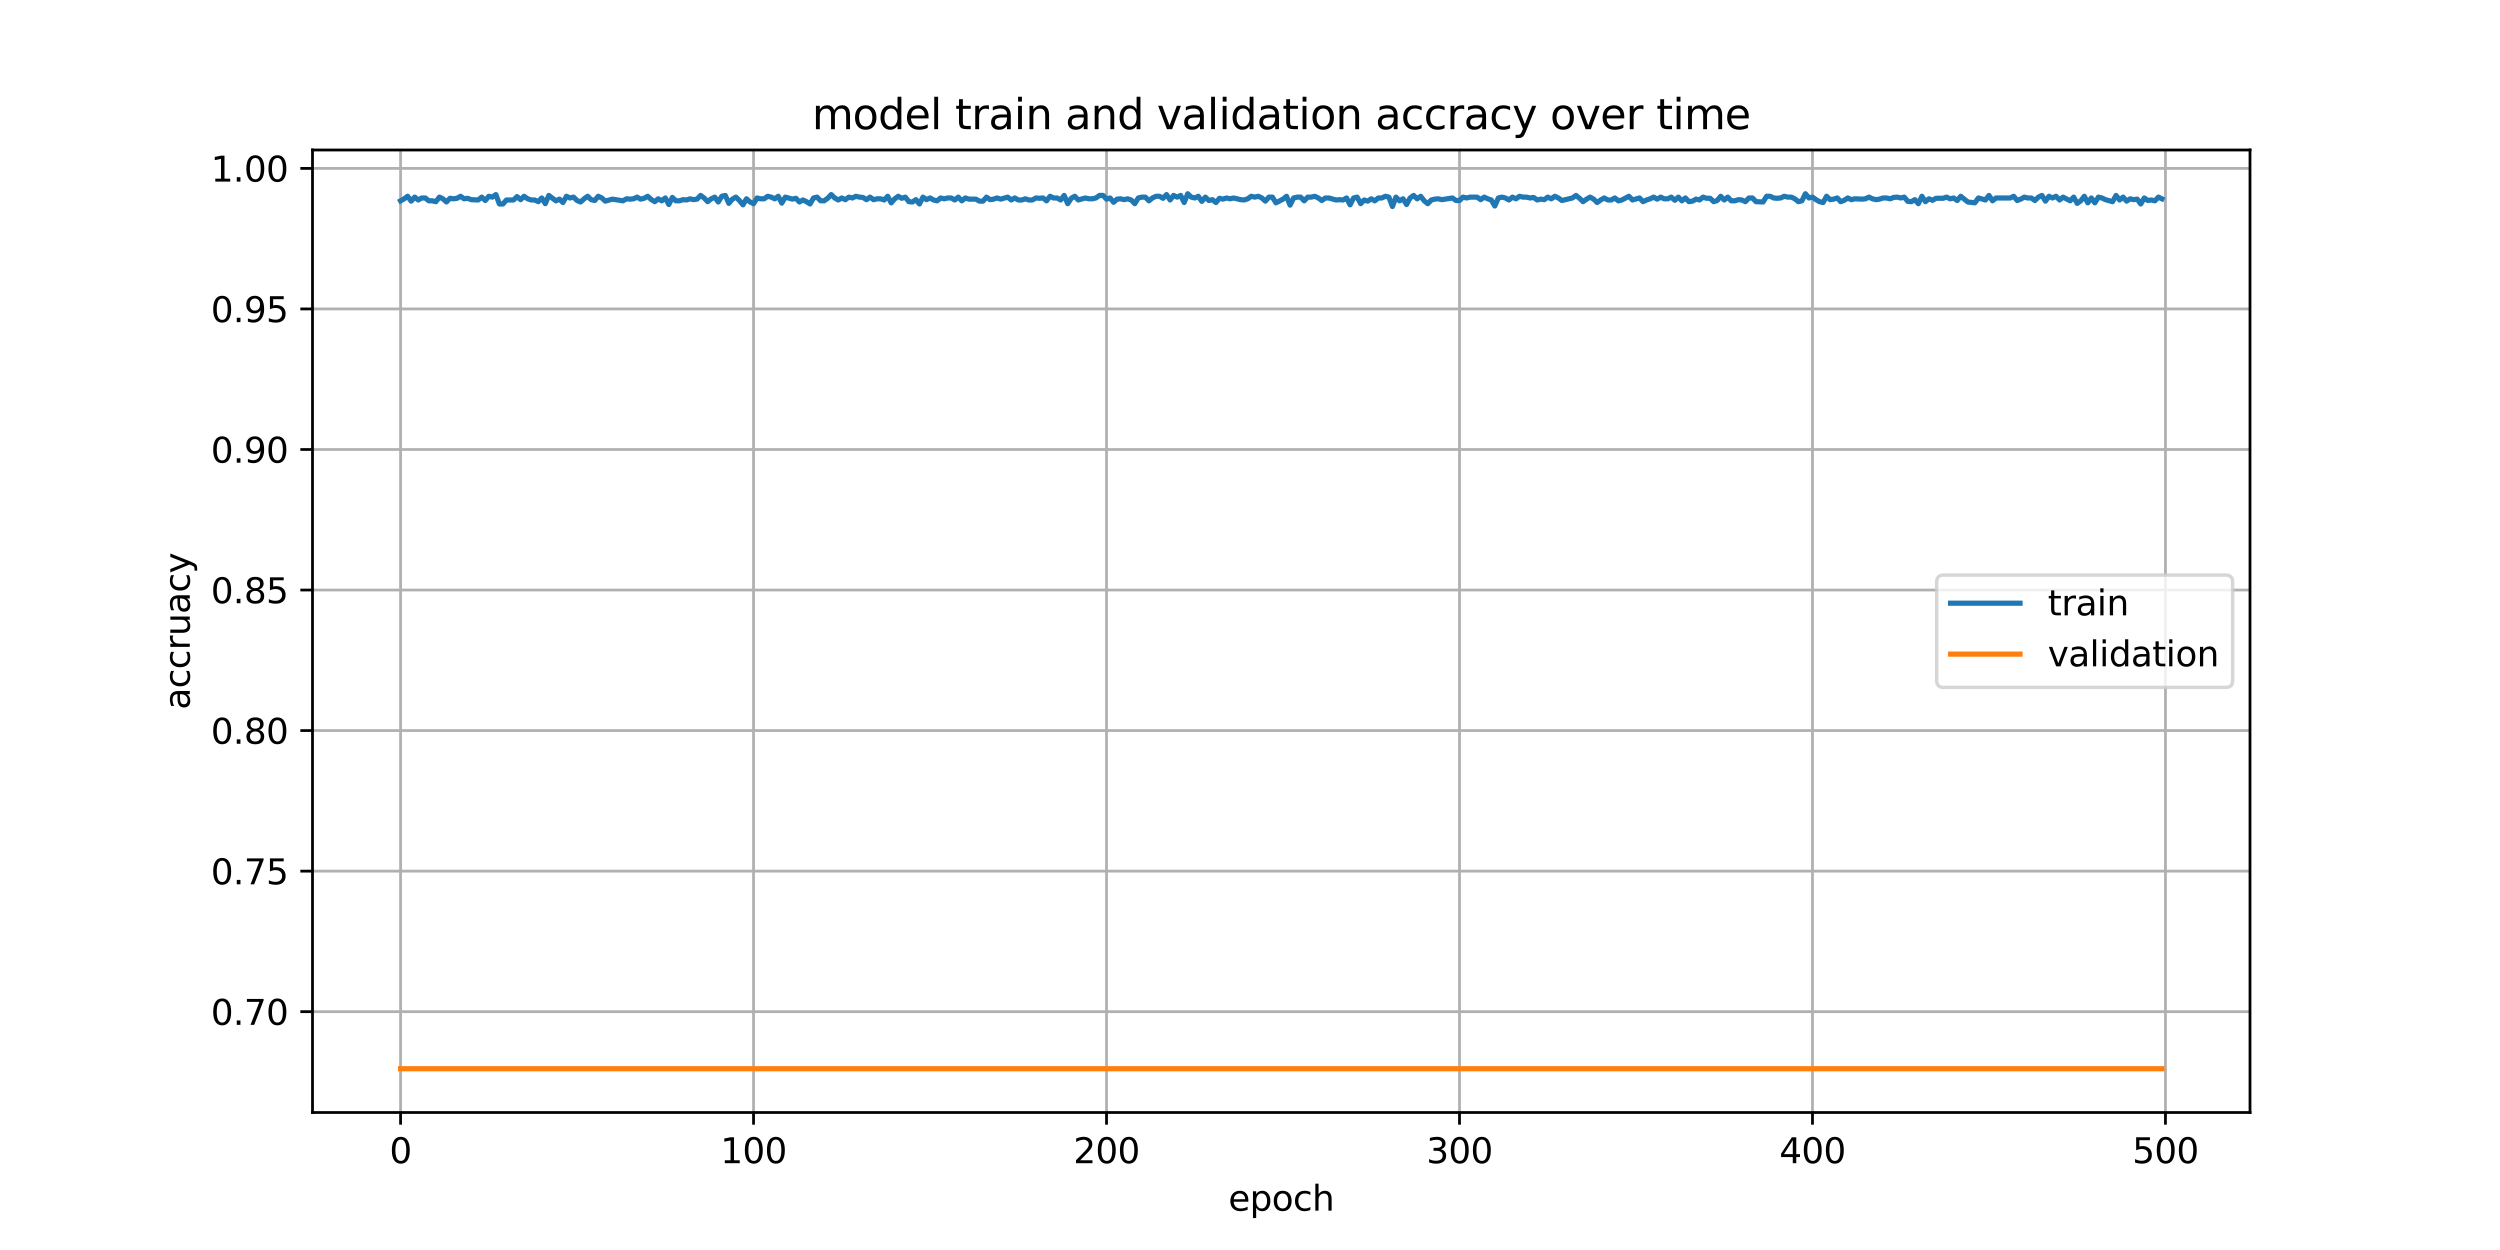 <?xml version="1.0" encoding="utf-8" standalone="no"?>
<!DOCTYPE svg PUBLIC "-//W3C//DTD SVG 1.1//EN"
  "http://www.w3.org/Graphics/SVG/1.1/DTD/svg11.dtd">
<svg xmlns:xlink="http://www.w3.org/1999/xlink" width="720pt" height="360pt" viewBox="0 0 720 360" xmlns="http://www.w3.org/2000/svg" version="1.1">
 <defs>
  <style type="text/css">*{stroke-linejoin: round; stroke-linecap: butt}</style>
 </defs>
 <g id="figure_1">
  <g id="patch_1">
   <path d="M 0 360 
L 720 360 
L 720 0 
L 0 0 
z
" style="fill: #ffffff"/>
  </g>
  <g id="axes_1">
   <g id="patch_2">
    <path d="M 90 320.4 
L 648 320.4 
L 648 43.2 
L 90 43.2 
z
" style="fill: #ffffff"/>
   </g>
   <g id="matplotlib.axis_1">
    <g id="xtick_1">
     <g id="line2d_1">
      <path d="M 115.364 320.4 
L 115.364 43.2 
" clip-path="url(#p2b131c7334)" style="fill: none; stroke: #b0b0b0; stroke-width: 0.8; stroke-linecap: square"/>
     </g>
     <g id="line2d_2">
      <defs>
       <path id="mc641f38138" d="M 0 0 
L 0 3.5 
" style="stroke: #000000; stroke-width: 0.8"/>
      </defs>
      <g>
       <use xlink:href="#mc641f38138" x="115.364" y="320.4" style="stroke: #000000; stroke-width: 0.8"/>
      </g>
     </g>
     <g id="text_1">
      <!-- 0 -->
      <g transform="translate(112.182 334.998) scale(0.1 -0.1)">
       <defs>
        <path id="DejaVuSans-30" d="M 2034 4250 
Q 1547 4250 1301 3770 
Q 1056 3291 1056 2328 
Q 1056 1369 1301 889 
Q 1547 409 2034 409 
Q 2525 409 2770 889 
Q 3016 1369 3016 2328 
Q 3016 3291 2770 3770 
Q 2525 4250 2034 4250 
z
M 2034 4750 
Q 2819 4750 3233 4129 
Q 3647 3509 3647 2328 
Q 3647 1150 3233 529 
Q 2819 -91 2034 -91 
Q 1250 -91 836 529 
Q 422 1150 422 2328 
Q 422 3509 836 4129 
Q 1250 4750 2034 4750 
z
" transform="scale(0.016)"/>
       </defs>
       <use xlink:href="#DejaVuSans-30"/>
      </g>
     </g>
    </g>
    <g id="xtick_2">
     <g id="line2d_3">
      <path d="M 217.021 320.4 
L 217.021 43.2 
" clip-path="url(#p2b131c7334)" style="fill: none; stroke: #b0b0b0; stroke-width: 0.8; stroke-linecap: square"/>
     </g>
     <g id="line2d_4">
      <g>
       <use xlink:href="#mc641f38138" x="217.021" y="320.4" style="stroke: #000000; stroke-width: 0.8"/>
      </g>
     </g>
     <g id="text_2">
      <!-- 100 -->
      <g transform="translate(207.478 334.998) scale(0.1 -0.1)">
       <defs>
        <path id="DejaVuSans-31" d="M 794 531 
L 1825 531 
L 1825 4091 
L 703 3866 
L 703 4441 
L 1819 4666 
L 2450 4666 
L 2450 531 
L 3481 531 
L 3481 0 
L 794 0 
L 794 531 
z
" transform="scale(0.016)"/>
       </defs>
       <use xlink:href="#DejaVuSans-31"/>
       <use xlink:href="#DejaVuSans-30" x="63.623"/>
       <use xlink:href="#DejaVuSans-30" x="127.246"/>
      </g>
     </g>
    </g>
    <g id="xtick_3">
     <g id="line2d_5">
      <path d="M 318.679 320.4 
L 318.679 43.2 
" clip-path="url(#p2b131c7334)" style="fill: none; stroke: #b0b0b0; stroke-width: 0.8; stroke-linecap: square"/>
     </g>
     <g id="line2d_6">
      <g>
       <use xlink:href="#mc641f38138" x="318.679" y="320.4" style="stroke: #000000; stroke-width: 0.8"/>
      </g>
     </g>
     <g id="text_3">
      <!-- 200 -->
      <g transform="translate(309.136 334.998) scale(0.1 -0.1)">
       <defs>
        <path id="DejaVuSans-32" d="M 1228 531 
L 3431 531 
L 3431 0 
L 469 0 
L 469 531 
Q 828 903 1448 1529 
Q 2069 2156 2228 2338 
Q 2531 2678 2651 2914 
Q 2772 3150 2772 3378 
Q 2772 3750 2511 3984 
Q 2250 4219 1831 4219 
Q 1534 4219 1204 4116 
Q 875 4013 500 3803 
L 500 4441 
Q 881 4594 1212 4672 
Q 1544 4750 1819 4750 
Q 2544 4750 2975 4387 
Q 3406 4025 3406 3419 
Q 3406 3131 3298 2873 
Q 3191 2616 2906 2266 
Q 2828 2175 2409 1742 
Q 1991 1309 1228 531 
z
" transform="scale(0.016)"/>
       </defs>
       <use xlink:href="#DejaVuSans-32"/>
       <use xlink:href="#DejaVuSans-30" x="63.623"/>
       <use xlink:href="#DejaVuSans-30" x="127.246"/>
      </g>
     </g>
    </g>
    <g id="xtick_4">
     <g id="line2d_7">
      <path d="M 420.337 320.4 
L 420.337 43.2 
" clip-path="url(#p2b131c7334)" style="fill: none; stroke: #b0b0b0; stroke-width: 0.8; stroke-linecap: square"/>
     </g>
     <g id="line2d_8">
      <g>
       <use xlink:href="#mc641f38138" x="420.337" y="320.4" style="stroke: #000000; stroke-width: 0.8"/>
      </g>
     </g>
     <g id="text_4">
      <!-- 300 -->
      <g transform="translate(410.793 334.998) scale(0.1 -0.1)">
       <defs>
        <path id="DejaVuSans-33" d="M 2597 2516 
Q 3050 2419 3304 2112 
Q 3559 1806 3559 1356 
Q 3559 666 3084 287 
Q 2609 -91 1734 -91 
Q 1441 -91 1130 -33 
Q 819 25 488 141 
L 488 750 
Q 750 597 1062 519 
Q 1375 441 1716 441 
Q 2309 441 2620 675 
Q 2931 909 2931 1356 
Q 2931 1769 2642 2001 
Q 2353 2234 1838 2234 
L 1294 2234 
L 1294 2753 
L 1863 2753 
Q 2328 2753 2575 2939 
Q 2822 3125 2822 3475 
Q 2822 3834 2567 4026 
Q 2313 4219 1838 4219 
Q 1578 4219 1281 4162 
Q 984 4106 628 3988 
L 628 4550 
Q 988 4650 1302 4700 
Q 1616 4750 1894 4750 
Q 2613 4750 3031 4423 
Q 3450 4097 3450 3541 
Q 3450 3153 3228 2886 
Q 3006 2619 2597 2516 
z
" transform="scale(0.016)"/>
       </defs>
       <use xlink:href="#DejaVuSans-33"/>
       <use xlink:href="#DejaVuSans-30" x="63.623"/>
       <use xlink:href="#DejaVuSans-30" x="127.246"/>
      </g>
     </g>
    </g>
    <g id="xtick_5">
     <g id="line2d_9">
      <path d="M 521.995 320.4 
L 521.995 43.2 
" clip-path="url(#p2b131c7334)" style="fill: none; stroke: #b0b0b0; stroke-width: 0.8; stroke-linecap: square"/>
     </g>
     <g id="line2d_10">
      <g>
       <use xlink:href="#mc641f38138" x="521.995" y="320.4" style="stroke: #000000; stroke-width: 0.8"/>
      </g>
     </g>
     <g id="text_5">
      <!-- 400 -->
      <g transform="translate(512.451 334.998) scale(0.1 -0.1)">
       <defs>
        <path id="DejaVuSans-34" d="M 2419 4116 
L 825 1625 
L 2419 1625 
L 2419 4116 
z
M 2253 4666 
L 3047 4666 
L 3047 1625 
L 3713 1625 
L 3713 1100 
L 3047 1100 
L 3047 0 
L 2419 0 
L 2419 1100 
L 313 1100 
L 313 1709 
L 2253 4666 
z
" transform="scale(0.016)"/>
       </defs>
       <use xlink:href="#DejaVuSans-34"/>
       <use xlink:href="#DejaVuSans-30" x="63.623"/>
       <use xlink:href="#DejaVuSans-30" x="127.246"/>
      </g>
     </g>
    </g>
    <g id="xtick_6">
     <g id="line2d_11">
      <path d="M 623.653 320.4 
L 623.653 43.2 
" clip-path="url(#p2b131c7334)" style="fill: none; stroke: #b0b0b0; stroke-width: 0.8; stroke-linecap: square"/>
     </g>
     <g id="line2d_12">
      <g>
       <use xlink:href="#mc641f38138" x="623.653" y="320.4" style="stroke: #000000; stroke-width: 0.8"/>
      </g>
     </g>
     <g id="text_6">
      <!-- 500 -->
      <g transform="translate(614.109 334.998) scale(0.1 -0.1)">
       <defs>
        <path id="DejaVuSans-35" d="M 691 4666 
L 3169 4666 
L 3169 4134 
L 1269 4134 
L 1269 2991 
Q 1406 3038 1543 3061 
Q 1681 3084 1819 3084 
Q 2600 3084 3056 2656 
Q 3513 2228 3513 1497 
Q 3513 744 3044 326 
Q 2575 -91 1722 -91 
Q 1428 -91 1123 -41 
Q 819 9 494 109 
L 494 744 
Q 775 591 1075 516 
Q 1375 441 1709 441 
Q 2250 441 2565 725 
Q 2881 1009 2881 1497 
Q 2881 1984 2565 2268 
Q 2250 2553 1709 2553 
Q 1456 2553 1204 2497 
Q 953 2441 691 2322 
L 691 4666 
z
" transform="scale(0.016)"/>
       </defs>
       <use xlink:href="#DejaVuSans-35"/>
       <use xlink:href="#DejaVuSans-30" x="63.623"/>
       <use xlink:href="#DejaVuSans-30" x="127.246"/>
      </g>
     </g>
    </g>
    <g id="text_7">
     <!-- epoch -->
     <g transform="translate(353.772 348.677) scale(0.1 -0.1)">
      <defs>
       <path id="DejaVuSans-65" d="M 3597 1894 
L 3597 1613 
L 953 1613 
Q 991 1019 1311 708 
Q 1631 397 2203 397 
Q 2534 397 2845 478 
Q 3156 559 3463 722 
L 3463 178 
Q 3153 47 2828 -22 
Q 2503 -91 2169 -91 
Q 1331 -91 842 396 
Q 353 884 353 1716 
Q 353 2575 817 3079 
Q 1281 3584 2069 3584 
Q 2775 3584 3186 3129 
Q 3597 2675 3597 1894 
z
M 3022 2063 
Q 3016 2534 2758 2815 
Q 2500 3097 2075 3097 
Q 1594 3097 1305 2825 
Q 1016 2553 972 2059 
L 3022 2063 
z
" transform="scale(0.016)"/>
       <path id="DejaVuSans-70" d="M 1159 525 
L 1159 -1331 
L 581 -1331 
L 581 3500 
L 1159 3500 
L 1159 2969 
Q 1341 3281 1617 3432 
Q 1894 3584 2278 3584 
Q 2916 3584 3314 3078 
Q 3713 2572 3713 1747 
Q 3713 922 3314 415 
Q 2916 -91 2278 -91 
Q 1894 -91 1617 61 
Q 1341 213 1159 525 
z
M 3116 1747 
Q 3116 2381 2855 2742 
Q 2594 3103 2138 3103 
Q 1681 3103 1420 2742 
Q 1159 2381 1159 1747 
Q 1159 1113 1420 752 
Q 1681 391 2138 391 
Q 2594 391 2855 752 
Q 3116 1113 3116 1747 
z
" transform="scale(0.016)"/>
       <path id="DejaVuSans-6f" d="M 1959 3097 
Q 1497 3097 1228 2736 
Q 959 2375 959 1747 
Q 959 1119 1226 758 
Q 1494 397 1959 397 
Q 2419 397 2687 759 
Q 2956 1122 2956 1747 
Q 2956 2369 2687 2733 
Q 2419 3097 1959 3097 
z
M 1959 3584 
Q 2709 3584 3137 3096 
Q 3566 2609 3566 1747 
Q 3566 888 3137 398 
Q 2709 -91 1959 -91 
Q 1206 -91 779 398 
Q 353 888 353 1747 
Q 353 2609 779 3096 
Q 1206 3584 1959 3584 
z
" transform="scale(0.016)"/>
       <path id="DejaVuSans-63" d="M 3122 3366 
L 3122 2828 
Q 2878 2963 2633 3030 
Q 2388 3097 2138 3097 
Q 1578 3097 1268 2742 
Q 959 2388 959 1747 
Q 959 1106 1268 751 
Q 1578 397 2138 397 
Q 2388 397 2633 464 
Q 2878 531 3122 666 
L 3122 134 
Q 2881 22 2623 -34 
Q 2366 -91 2075 -91 
Q 1284 -91 818 406 
Q 353 903 353 1747 
Q 353 2603 823 3093 
Q 1294 3584 2113 3584 
Q 2378 3584 2631 3529 
Q 2884 3475 3122 3366 
z
" transform="scale(0.016)"/>
       <path id="DejaVuSans-68" d="M 3513 2113 
L 3513 0 
L 2938 0 
L 2938 2094 
Q 2938 2591 2744 2837 
Q 2550 3084 2163 3084 
Q 1697 3084 1428 2787 
Q 1159 2491 1159 1978 
L 1159 0 
L 581 0 
L 581 4863 
L 1159 4863 
L 1159 2956 
Q 1366 3272 1645 3428 
Q 1925 3584 2291 3584 
Q 2894 3584 3203 3211 
Q 3513 2838 3513 2113 
z
" transform="scale(0.016)"/>
      </defs>
      <use xlink:href="#DejaVuSans-65"/>
      <use xlink:href="#DejaVuSans-70" x="61.523"/>
      <use xlink:href="#DejaVuSans-6f" x="125"/>
      <use xlink:href="#DejaVuSans-63" x="186.182"/>
      <use xlink:href="#DejaVuSans-68" x="241.162"/>
     </g>
    </g>
   </g>
   <g id="matplotlib.axis_2">
    <g id="ytick_1">
     <g id="line2d_13">
      <path d="M 90 291.357 
L 648 291.357 
" clip-path="url(#p2b131c7334)" style="fill: none; stroke: #b0b0b0; stroke-width: 0.8; stroke-linecap: square"/>
     </g>
     <g id="line2d_14">
      <defs>
       <path id="me0e585e253" d="M 0 0 
L -3.5 0 
" style="stroke: #000000; stroke-width: 0.8"/>
      </defs>
      <g>
       <use xlink:href="#me0e585e253" x="90" y="291.357" style="stroke: #000000; stroke-width: 0.8"/>
      </g>
     </g>
     <g id="text_8">
      <!-- 0.70 -->
      <g transform="translate(60.734 295.156) scale(0.1 -0.1)">
       <defs>
        <path id="DejaVuSans-2e" d="M 684 794 
L 1344 794 
L 1344 0 
L 684 0 
L 684 794 
z
" transform="scale(0.016)"/>
        <path id="DejaVuSans-37" d="M 525 4666 
L 3525 4666 
L 3525 4397 
L 1831 0 
L 1172 0 
L 2766 4134 
L 525 4134 
L 525 4666 
z
" transform="scale(0.016)"/>
       </defs>
       <use xlink:href="#DejaVuSans-30"/>
       <use xlink:href="#DejaVuSans-2e" x="63.623"/>
       <use xlink:href="#DejaVuSans-37" x="95.41"/>
       <use xlink:href="#DejaVuSans-30" x="159.033"/>
      </g>
     </g>
    </g>
    <g id="ytick_2">
     <g id="line2d_15">
      <path d="M 90 250.881 
L 648 250.881 
" clip-path="url(#p2b131c7334)" style="fill: none; stroke: #b0b0b0; stroke-width: 0.8; stroke-linecap: square"/>
     </g>
     <g id="line2d_16">
      <g>
       <use xlink:href="#me0e585e253" x="90" y="250.881" style="stroke: #000000; stroke-width: 0.8"/>
      </g>
     </g>
     <g id="text_9">
      <!-- 0.75 -->
      <g transform="translate(60.734 254.68) scale(0.1 -0.1)">
       <use xlink:href="#DejaVuSans-30"/>
       <use xlink:href="#DejaVuSans-2e" x="63.623"/>
       <use xlink:href="#DejaVuSans-37" x="95.41"/>
       <use xlink:href="#DejaVuSans-35" x="159.033"/>
      </g>
     </g>
    </g>
    <g id="ytick_3">
     <g id="line2d_17">
      <path d="M 90 210.405 
L 648 210.405 
" clip-path="url(#p2b131c7334)" style="fill: none; stroke: #b0b0b0; stroke-width: 0.8; stroke-linecap: square"/>
     </g>
     <g id="line2d_18">
      <g>
       <use xlink:href="#me0e585e253" x="90" y="210.405" style="stroke: #000000; stroke-width: 0.8"/>
      </g>
     </g>
     <g id="text_10">
      <!-- 0.80 -->
      <g transform="translate(60.734 214.205) scale(0.1 -0.1)">
       <defs>
        <path id="DejaVuSans-38" d="M 2034 2216 
Q 1584 2216 1326 1975 
Q 1069 1734 1069 1313 
Q 1069 891 1326 650 
Q 1584 409 2034 409 
Q 2484 409 2743 651 
Q 3003 894 3003 1313 
Q 3003 1734 2745 1975 
Q 2488 2216 2034 2216 
z
M 1403 2484 
Q 997 2584 770 2862 
Q 544 3141 544 3541 
Q 544 4100 942 4425 
Q 1341 4750 2034 4750 
Q 2731 4750 3128 4425 
Q 3525 4100 3525 3541 
Q 3525 3141 3298 2862 
Q 3072 2584 2669 2484 
Q 3125 2378 3379 2068 
Q 3634 1759 3634 1313 
Q 3634 634 3220 271 
Q 2806 -91 2034 -91 
Q 1263 -91 848 271 
Q 434 634 434 1313 
Q 434 1759 690 2068 
Q 947 2378 1403 2484 
z
M 1172 3481 
Q 1172 3119 1398 2916 
Q 1625 2713 2034 2713 
Q 2441 2713 2670 2916 
Q 2900 3119 2900 3481 
Q 2900 3844 2670 4047 
Q 2441 4250 2034 4250 
Q 1625 4250 1398 4047 
Q 1172 3844 1172 3481 
z
" transform="scale(0.016)"/>
       </defs>
       <use xlink:href="#DejaVuSans-30"/>
       <use xlink:href="#DejaVuSans-2e" x="63.623"/>
       <use xlink:href="#DejaVuSans-38" x="95.41"/>
       <use xlink:href="#DejaVuSans-30" x="159.033"/>
      </g>
     </g>
    </g>
    <g id="ytick_4">
     <g id="line2d_19">
      <path d="M 90 169.93 
L 648 169.93 
" clip-path="url(#p2b131c7334)" style="fill: none; stroke: #b0b0b0; stroke-width: 0.8; stroke-linecap: square"/>
     </g>
     <g id="line2d_20">
      <g>
       <use xlink:href="#me0e585e253" x="90" y="169.93" style="stroke: #000000; stroke-width: 0.8"/>
      </g>
     </g>
     <g id="text_11">
      <!-- 0.85 -->
      <g transform="translate(60.734 173.729) scale(0.1 -0.1)">
       <use xlink:href="#DejaVuSans-30"/>
       <use xlink:href="#DejaVuSans-2e" x="63.623"/>
       <use xlink:href="#DejaVuSans-38" x="95.41"/>
       <use xlink:href="#DejaVuSans-35" x="159.033"/>
      </g>
     </g>
    </g>
    <g id="ytick_5">
     <g id="line2d_21">
      <path d="M 90 129.454 
L 648 129.454 
" clip-path="url(#p2b131c7334)" style="fill: none; stroke: #b0b0b0; stroke-width: 0.8; stroke-linecap: square"/>
     </g>
     <g id="line2d_22">
      <g>
       <use xlink:href="#me0e585e253" x="90" y="129.454" style="stroke: #000000; stroke-width: 0.8"/>
      </g>
     </g>
     <g id="text_12">
      <!-- 0.90 -->
      <g transform="translate(60.734 133.253) scale(0.1 -0.1)">
       <defs>
        <path id="DejaVuSans-39" d="M 703 97 
L 703 672 
Q 941 559 1184 500 
Q 1428 441 1663 441 
Q 2288 441 2617 861 
Q 2947 1281 2994 2138 
Q 2813 1869 2534 1725 
Q 2256 1581 1919 1581 
Q 1219 1581 811 2004 
Q 403 2428 403 3163 
Q 403 3881 828 4315 
Q 1253 4750 1959 4750 
Q 2769 4750 3195 4129 
Q 3622 3509 3622 2328 
Q 3622 1225 3098 567 
Q 2575 -91 1691 -91 
Q 1453 -91 1209 -44 
Q 966 3 703 97 
z
M 1959 2075 
Q 2384 2075 2632 2365 
Q 2881 2656 2881 3163 
Q 2881 3666 2632 3958 
Q 2384 4250 1959 4250 
Q 1534 4250 1286 3958 
Q 1038 3666 1038 3163 
Q 1038 2656 1286 2365 
Q 1534 2075 1959 2075 
z
" transform="scale(0.016)"/>
       </defs>
       <use xlink:href="#DejaVuSans-30"/>
       <use xlink:href="#DejaVuSans-2e" x="63.623"/>
       <use xlink:href="#DejaVuSans-39" x="95.41"/>
       <use xlink:href="#DejaVuSans-30" x="159.033"/>
      </g>
     </g>
    </g>
    <g id="ytick_6">
     <g id="line2d_23">
      <path d="M 90 88.978 
L 648 88.978 
" clip-path="url(#p2b131c7334)" style="fill: none; stroke: #b0b0b0; stroke-width: 0.8; stroke-linecap: square"/>
     </g>
     <g id="line2d_24">
      <g>
       <use xlink:href="#me0e585e253" x="90" y="88.978" style="stroke: #000000; stroke-width: 0.8"/>
      </g>
     </g>
     <g id="text_13">
      <!-- 0.95 -->
      <g transform="translate(60.734 92.778) scale(0.1 -0.1)">
       <use xlink:href="#DejaVuSans-30"/>
       <use xlink:href="#DejaVuSans-2e" x="63.623"/>
       <use xlink:href="#DejaVuSans-39" x="95.41"/>
       <use xlink:href="#DejaVuSans-35" x="159.033"/>
      </g>
     </g>
    </g>
    <g id="ytick_7">
     <g id="line2d_25">
      <path d="M 90 48.503 
L 648 48.503 
" clip-path="url(#p2b131c7334)" style="fill: none; stroke: #b0b0b0; stroke-width: 0.8; stroke-linecap: square"/>
     </g>
     <g id="line2d_26">
      <g>
       <use xlink:href="#me0e585e253" x="90" y="48.503" style="stroke: #000000; stroke-width: 0.8"/>
      </g>
     </g>
     <g id="text_14">
      <!-- 1.00 -->
      <g transform="translate(60.734 52.302) scale(0.1 -0.1)">
       <use xlink:href="#DejaVuSans-31"/>
       <use xlink:href="#DejaVuSans-2e" x="63.623"/>
       <use xlink:href="#DejaVuSans-30" x="95.41"/>
       <use xlink:href="#DejaVuSans-30" x="159.033"/>
      </g>
     </g>
    </g>
    <g id="text_15">
     <!-- accruacy -->
     <g transform="translate(54.655 204.359) rotate(-90) scale(0.1 -0.1)">
      <defs>
       <path id="DejaVuSans-61" d="M 2194 1759 
Q 1497 1759 1228 1600 
Q 959 1441 959 1056 
Q 959 750 1161 570 
Q 1363 391 1709 391 
Q 2188 391 2477 730 
Q 2766 1069 2766 1631 
L 2766 1759 
L 2194 1759 
z
M 3341 1997 
L 3341 0 
L 2766 0 
L 2766 531 
Q 2569 213 2275 61 
Q 1981 -91 1556 -91 
Q 1019 -91 701 211 
Q 384 513 384 1019 
Q 384 1609 779 1909 
Q 1175 2209 1959 2209 
L 2766 2209 
L 2766 2266 
Q 2766 2663 2505 2880 
Q 2244 3097 1772 3097 
Q 1472 3097 1187 3025 
Q 903 2953 641 2809 
L 641 3341 
Q 956 3463 1253 3523 
Q 1550 3584 1831 3584 
Q 2591 3584 2966 3190 
Q 3341 2797 3341 1997 
z
" transform="scale(0.016)"/>
       <path id="DejaVuSans-72" d="M 2631 2963 
Q 2534 3019 2420 3045 
Q 2306 3072 2169 3072 
Q 1681 3072 1420 2755 
Q 1159 2438 1159 1844 
L 1159 0 
L 581 0 
L 581 3500 
L 1159 3500 
L 1159 2956 
Q 1341 3275 1631 3429 
Q 1922 3584 2338 3584 
Q 2397 3584 2469 3576 
Q 2541 3569 2628 3553 
L 2631 2963 
z
" transform="scale(0.016)"/>
       <path id="DejaVuSans-75" d="M 544 1381 
L 544 3500 
L 1119 3500 
L 1119 1403 
Q 1119 906 1312 657 
Q 1506 409 1894 409 
Q 2359 409 2629 706 
Q 2900 1003 2900 1516 
L 2900 3500 
L 3475 3500 
L 3475 0 
L 2900 0 
L 2900 538 
Q 2691 219 2414 64 
Q 2138 -91 1772 -91 
Q 1169 -91 856 284 
Q 544 659 544 1381 
z
M 1991 3584 
L 1991 3584 
z
" transform="scale(0.016)"/>
       <path id="DejaVuSans-79" d="M 2059 -325 
Q 1816 -950 1584 -1140 
Q 1353 -1331 966 -1331 
L 506 -1331 
L 506 -850 
L 844 -850 
Q 1081 -850 1212 -737 
Q 1344 -625 1503 -206 
L 1606 56 
L 191 3500 
L 800 3500 
L 1894 763 
L 2988 3500 
L 3597 3500 
L 2059 -325 
z
" transform="scale(0.016)"/>
      </defs>
      <use xlink:href="#DejaVuSans-61"/>
      <use xlink:href="#DejaVuSans-63" x="61.279"/>
      <use xlink:href="#DejaVuSans-63" x="116.26"/>
      <use xlink:href="#DejaVuSans-72" x="171.24"/>
      <use xlink:href="#DejaVuSans-75" x="212.354"/>
      <use xlink:href="#DejaVuSans-61" x="275.732"/>
      <use xlink:href="#DejaVuSans-63" x="337.012"/>
      <use xlink:href="#DejaVuSans-79" x="391.992"/>
     </g>
    </g>
   </g>
   <g id="line2d_27">
    <path d="M 115.364 57.836 
L 116.38 57.259 
L 117.397 56.53 
L 118.413 57.925 
L 119.43 56.773 
L 120.447 57.592 
L 121.463 57.016 
L 122.48 57.016 
L 123.496 57.836 
L 124.513 57.836 
L 125.529 58.079 
L 126.546 56.773 
L 127.563 57.259 
L 128.579 58.168 
L 129.596 57.106 
L 130.612 57.259 
L 131.629 57.106 
L 132.645 56.53 
L 133.662 57.259 
L 134.679 57.106 
L 135.695 57.503 
L 137.728 57.592 
L 138.745 56.773 
L 139.762 57.746 
L 140.778 56.53 
L 141.795 56.773 
L 142.811 56.043 
L 143.828 58.745 
L 144.844 58.745 
L 145.861 57.592 
L 147.894 57.592 
L 148.911 56.619 
L 149.927 57.503 
L 150.944 56.53 
L 151.96 57.259 
L 152.977 57.592 
L 153.994 57.592 
L 155.01 58.079 
L 156.027 57.016 
L 157.043 58.655 
L 158.06 56.286 
L 160.093 57.836 
L 161.11 57.349 
L 162.126 58.322 
L 163.143 56.53 
L 164.159 57.016 
L 165.176 56.773 
L 166.193 57.746 
L 167.209 58.168 
L 168.226 57.259 
L 169.242 56.53 
L 170.259 57.503 
L 171.275 57.746 
L 172.292 56.53 
L 173.309 57.016 
L 174.325 57.925 
L 176.358 57.349 
L 179.408 57.836 
L 180.425 57.259 
L 181.441 57.349 
L 182.458 57.259 
L 183.474 56.773 
L 184.491 57.349 
L 185.508 57.106 
L 186.524 56.53 
L 187.541 57.439 
L 188.557 58.079 
L 189.574 57.259 
L 190.59 57.836 
L 191.607 57.016 
L 192.624 58.898 
L 193.64 56.863 
L 194.657 57.836 
L 195.673 57.836 
L 196.69 57.503 
L 197.707 57.592 
L 198.723 57.259 
L 199.74 57.503 
L 200.756 57.349 
L 201.773 56.286 
L 202.789 57.016 
L 203.806 58.079 
L 204.823 57.259 
L 205.839 56.773 
L 206.856 58.168 
L 207.872 56.53 
L 208.889 56.286 
L 209.905 58.565 
L 210.922 57.349 
L 211.939 56.773 
L 212.955 57.746 
L 213.972 58.988 
L 214.988 57.259 
L 216.005 58.168 
L 217.021 58.655 
L 218.038 57.016 
L 219.055 57.259 
L 220.071 57.259 
L 221.088 56.53 
L 222.104 56.773 
L 223.121 57.259 
L 224.138 56.53 
L 225.154 58.501 
L 226.171 56.773 
L 228.204 57.349 
L 229.22 57.106 
L 230.237 58.168 
L 231.254 57.592 
L 232.27 58.079 
L 233.287 58.745 
L 234.303 57.016 
L 235.32 56.773 
L 236.336 57.836 
L 237.353 57.836 
L 238.37 57.106 
L 239.386 56.043 
L 240.403 57.016 
L 241.419 57.592 
L 242.436 57.016 
L 243.453 57.503 
L 244.469 56.773 
L 245.486 57.016 
L 246.502 56.53 
L 247.519 56.773 
L 248.535 56.863 
L 249.552 57.503 
L 250.569 56.773 
L 251.585 57.503 
L 252.602 57.259 
L 253.618 57.259 
L 254.635 57.592 
L 255.651 56.53 
L 256.668 58.412 
L 257.685 57.259 
L 258.701 56.53 
L 259.718 57.106 
L 260.734 56.773 
L 261.751 58.079 
L 262.768 58.168 
L 263.784 57.503 
L 264.801 58.745 
L 265.817 56.773 
L 266.834 57.503 
L 267.85 57.016 
L 268.867 57.592 
L 269.884 57.836 
L 270.9 57.016 
L 271.917 57.259 
L 272.933 57.016 
L 273.95 57.016 
L 274.966 57.592 
L 275.983 56.773 
L 277 57.836 
L 278.016 57.016 
L 279.033 57.349 
L 281.066 57.349 
L 282.083 57.925 
L 283.099 57.925 
L 284.116 56.773 
L 285.132 57.503 
L 286.149 57.349 
L 287.165 57.016 
L 288.182 57.349 
L 290.215 56.773 
L 291.232 57.592 
L 292.248 57.016 
L 293.265 57.592 
L 294.281 57.592 
L 295.298 57.259 
L 296.315 57.592 
L 297.331 57.592 
L 298.348 57.016 
L 299.364 57.106 
L 300.381 57.016 
L 301.398 57.836 
L 302.414 56.53 
L 303.431 57.016 
L 304.447 57.016 
L 305.464 57.592 
L 306.48 56.286 
L 307.497 58.655 
L 308.514 57.106 
L 309.53 56.53 
L 310.547 57.592 
L 312.58 57.016 
L 313.596 57.259 
L 314.613 57.259 
L 315.63 57.016 
L 316.646 56.286 
L 317.663 56.286 
L 318.679 57.349 
L 319.696 57.016 
L 320.713 58.258 
L 321.729 57.349 
L 322.746 57.259 
L 323.762 57.503 
L 324.779 57.259 
L 325.795 57.592 
L 326.812 58.655 
L 327.829 57.016 
L 328.845 56.773 
L 329.862 56.773 
L 330.878 57.836 
L 331.895 57.016 
L 332.911 56.53 
L 333.928 56.53 
L 334.945 57.106 
L 335.961 56.043 
L 336.978 57.592 
L 337.994 56.286 
L 339.011 56.773 
L 340.028 56.286 
L 341.044 58.322 
L 342.061 55.8 
L 343.077 56.773 
L 344.094 57.016 
L 345.11 56.53 
L 346.127 57.989 
L 347.144 56.773 
L 348.16 57.746 
L 349.177 57.503 
L 350.193 58.322 
L 351.21 57.106 
L 352.226 57.349 
L 353.243 57.016 
L 354.26 57.259 
L 355.276 57.016 
L 357.309 57.503 
L 358.326 57.592 
L 359.343 57.259 
L 360.359 56.53 
L 361.376 56.773 
L 362.392 56.53 
L 363.409 57.016 
L 364.425 57.925 
L 365.442 56.773 
L 366.459 56.773 
L 367.475 58.412 
L 369.508 57.349 
L 370.525 56.53 
L 371.541 59.077 
L 372.558 57.016 
L 373.575 56.773 
L 374.591 56.773 
L 375.608 57.836 
L 376.624 56.773 
L 377.641 56.773 
L 378.657 56.53 
L 379.674 57.016 
L 380.691 57.746 
L 381.707 57.016 
L 382.724 57.016 
L 384.757 57.592 
L 385.774 57.503 
L 386.79 57.592 
L 387.807 57.016 
L 388.823 58.988 
L 389.84 57.016 
L 390.856 56.773 
L 391.873 58.655 
L 392.89 57.592 
L 393.906 57.925 
L 394.923 57.259 
L 395.939 57.836 
L 396.956 57.016 
L 397.972 57.016 
L 398.989 56.53 
L 400.006 56.773 
L 401.022 59.474 
L 402.039 56.773 
L 403.055 57.836 
L 404.072 57.259 
L 405.089 58.898 
L 406.105 57.016 
L 407.122 56.286 
L 408.138 57.259 
L 409.155 56.53 
L 410.171 57.836 
L 411.188 58.655 
L 412.205 57.592 
L 413.221 57.349 
L 414.238 57.259 
L 415.254 57.503 
L 418.304 57.016 
L 419.321 57.746 
L 420.337 57.746 
L 421.354 56.773 
L 422.37 57.016 
L 423.387 56.773 
L 425.42 56.773 
L 426.437 57.503 
L 427.453 56.773 
L 428.47 57.259 
L 429.486 57.592 
L 430.503 59.321 
L 431.52 57.016 
L 432.536 56.773 
L 433.553 57.016 
L 434.569 57.592 
L 435.586 56.773 
L 436.602 57.259 
L 437.619 56.53 
L 438.636 56.773 
L 439.652 56.773 
L 440.669 57.016 
L 441.685 56.863 
L 442.702 57.592 
L 443.719 57.349 
L 444.735 57.503 
L 445.752 56.773 
L 446.768 57.259 
L 447.785 56.53 
L 448.801 57.016 
L 449.818 57.746 
L 452.868 57.016 
L 453.884 56.286 
L 454.901 57.106 
L 455.917 58.079 
L 456.934 57.349 
L 457.951 56.773 
L 458.967 57.349 
L 459.984 58.322 
L 461 57.592 
L 462.017 57.016 
L 463.034 57.592 
L 464.05 57.592 
L 465.067 57.016 
L 466.083 57.836 
L 467.1 57.592 
L 469.133 56.53 
L 470.15 57.592 
L 472.183 57.016 
L 473.199 58.079 
L 474.216 57.592 
L 475.232 57.259 
L 476.249 56.773 
L 477.266 57.349 
L 478.282 56.773 
L 479.299 57.259 
L 480.315 57.259 
L 481.332 56.773 
L 482.349 57.682 
L 483.365 56.773 
L 484.382 57.836 
L 485.398 57.016 
L 486.415 58.079 
L 487.431 57.925 
L 488.448 57.349 
L 489.465 57.592 
L 490.481 56.773 
L 491.498 57.106 
L 492.514 57.106 
L 493.531 58.079 
L 494.547 57.746 
L 495.564 56.53 
L 496.581 57.592 
L 497.597 56.773 
L 498.614 57.836 
L 499.63 57.836 
L 500.647 57.503 
L 501.664 57.592 
L 502.68 58.079 
L 503.697 57.016 
L 504.713 57.016 
L 505.73 58.079 
L 507.763 58.168 
L 508.78 56.53 
L 509.796 56.53 
L 510.813 57.016 
L 511.829 57.106 
L 512.846 57.016 
L 513.862 56.53 
L 514.879 56.773 
L 515.896 56.773 
L 516.912 57.259 
L 517.929 58.079 
L 518.945 57.836 
L 519.962 55.8 
L 520.979 57.016 
L 521.995 56.773 
L 523.012 57.503 
L 524.028 58.079 
L 525.045 58.322 
L 526.061 56.53 
L 527.078 57.503 
L 528.095 57.349 
L 529.111 57.016 
L 530.128 58.079 
L 531.144 57.682 
L 532.161 57.016 
L 533.177 57.503 
L 534.194 57.259 
L 536.227 57.349 
L 537.244 57.259 
L 538.26 56.773 
L 539.277 57.259 
L 540.293 57.503 
L 541.31 57.349 
L 542.327 57.016 
L 543.343 57.016 
L 544.36 57.259 
L 545.376 56.863 
L 546.393 56.773 
L 547.41 57.016 
L 548.426 56.773 
L 549.443 57.989 
L 550.459 58.079 
L 551.476 57.503 
L 552.492 58.655 
L 553.509 56.53 
L 554.526 58.079 
L 555.542 57.259 
L 556.559 57.682 
L 557.575 57.106 
L 559.608 57.106 
L 560.625 56.773 
L 561.642 57.259 
L 562.658 57.016 
L 563.675 57.746 
L 564.691 56.53 
L 566.725 58.168 
L 568.758 58.412 
L 569.774 57.016 
L 571.807 57.592 
L 572.824 56.286 
L 573.841 57.836 
L 574.857 57.016 
L 578.923 57.016 
L 579.94 56.53 
L 580.957 57.746 
L 581.973 57.349 
L 582.99 56.773 
L 584.006 57.016 
L 585.023 57.016 
L 586.04 57.746 
L 587.056 56.773 
L 588.073 56.286 
L 589.089 57.925 
L 590.106 56.53 
L 591.122 57.016 
L 592.139 56.53 
L 593.156 57.592 
L 594.172 56.773 
L 596.205 57.836 
L 597.222 56.773 
L 598.238 58.565 
L 599.255 57.836 
L 600.272 56.53 
L 601.288 58.412 
L 602.305 57.016 
L 603.321 58.412 
L 604.338 56.773 
L 605.355 57.016 
L 606.371 57.503 
L 608.404 58.079 
L 609.421 56.286 
L 610.437 57.592 
L 611.454 56.773 
L 612.471 57.925 
L 613.487 57.259 
L 614.504 57.503 
L 615.52 57.349 
L 616.537 58.745 
L 617.553 57.016 
L 618.57 57.746 
L 619.587 57.592 
L 620.603 57.836 
L 621.62 56.773 
L 622.636 57.259 
L 622.636 57.259 
" clip-path="url(#p2b131c7334)" style="fill: none; stroke: #1f77b4; stroke-width: 1.5; stroke-linecap: square"/>
   </g>
   <g id="line2d_28">
    <path d="M 115.364 307.8 
L 622.636 307.8 
L 622.636 307.8 
" clip-path="url(#p2b131c7334)" style="fill: none; stroke: #ff7f0e; stroke-width: 1.5; stroke-linecap: square"/>
   </g>
   <g id="patch_3">
    <path d="M 90 320.4 
L 90 43.2 
" style="fill: none; stroke: #000000; stroke-width: 0.8; stroke-linejoin: miter; stroke-linecap: square"/>
   </g>
   <g id="patch_4">
    <path d="M 648 320.4 
L 648 43.2 
" style="fill: none; stroke: #000000; stroke-width: 0.8; stroke-linejoin: miter; stroke-linecap: square"/>
   </g>
   <g id="patch_5">
    <path d="M 90 320.4 
L 648 320.4 
" style="fill: none; stroke: #000000; stroke-width: 0.8; stroke-linejoin: miter; stroke-linecap: square"/>
   </g>
   <g id="patch_6">
    <path d="M 90 43.2 
L 648 43.2 
" style="fill: none; stroke: #000000; stroke-width: 0.8; stroke-linejoin: miter; stroke-linecap: square"/>
   </g>
   <g id="text_16">
    <!-- model train and validation accracy over time -->
    <g transform="translate(233.876 37.2) scale(0.12 -0.12)">
     <defs>
      <path id="DejaVuSans-6d" d="M 3328 2828 
Q 3544 3216 3844 3400 
Q 4144 3584 4550 3584 
Q 5097 3584 5394 3201 
Q 5691 2819 5691 2113 
L 5691 0 
L 5113 0 
L 5113 2094 
Q 5113 2597 4934 2840 
Q 4756 3084 4391 3084 
Q 3944 3084 3684 2787 
Q 3425 2491 3425 1978 
L 3425 0 
L 2847 0 
L 2847 2094 
Q 2847 2600 2669 2842 
Q 2491 3084 2119 3084 
Q 1678 3084 1418 2786 
Q 1159 2488 1159 1978 
L 1159 0 
L 581 0 
L 581 3500 
L 1159 3500 
L 1159 2956 
Q 1356 3278 1631 3431 
Q 1906 3584 2284 3584 
Q 2666 3584 2933 3390 
Q 3200 3197 3328 2828 
z
" transform="scale(0.016)"/>
      <path id="DejaVuSans-64" d="M 2906 2969 
L 2906 4863 
L 3481 4863 
L 3481 0 
L 2906 0 
L 2906 525 
Q 2725 213 2448 61 
Q 2172 -91 1784 -91 
Q 1150 -91 751 415 
Q 353 922 353 1747 
Q 353 2572 751 3078 
Q 1150 3584 1784 3584 
Q 2172 3584 2448 3432 
Q 2725 3281 2906 2969 
z
M 947 1747 
Q 947 1113 1208 752 
Q 1469 391 1925 391 
Q 2381 391 2643 752 
Q 2906 1113 2906 1747 
Q 2906 2381 2643 2742 
Q 2381 3103 1925 3103 
Q 1469 3103 1208 2742 
Q 947 2381 947 1747 
z
" transform="scale(0.016)"/>
      <path id="DejaVuSans-6c" d="M 603 4863 
L 1178 4863 
L 1178 0 
L 603 0 
L 603 4863 
z
" transform="scale(0.016)"/>
      <path id="DejaVuSans-20" transform="scale(0.016)"/>
      <path id="DejaVuSans-74" d="M 1172 4494 
L 1172 3500 
L 2356 3500 
L 2356 3053 
L 1172 3053 
L 1172 1153 
Q 1172 725 1289 603 
Q 1406 481 1766 481 
L 2356 481 
L 2356 0 
L 1766 0 
Q 1100 0 847 248 
Q 594 497 594 1153 
L 594 3053 
L 172 3053 
L 172 3500 
L 594 3500 
L 594 4494 
L 1172 4494 
z
" transform="scale(0.016)"/>
      <path id="DejaVuSans-69" d="M 603 3500 
L 1178 3500 
L 1178 0 
L 603 0 
L 603 3500 
z
M 603 4863 
L 1178 4863 
L 1178 4134 
L 603 4134 
L 603 4863 
z
" transform="scale(0.016)"/>
      <path id="DejaVuSans-6e" d="M 3513 2113 
L 3513 0 
L 2938 0 
L 2938 2094 
Q 2938 2591 2744 2837 
Q 2550 3084 2163 3084 
Q 1697 3084 1428 2787 
Q 1159 2491 1159 1978 
L 1159 0 
L 581 0 
L 581 3500 
L 1159 3500 
L 1159 2956 
Q 1366 3272 1645 3428 
Q 1925 3584 2291 3584 
Q 2894 3584 3203 3211 
Q 3513 2838 3513 2113 
z
" transform="scale(0.016)"/>
      <path id="DejaVuSans-76" d="M 191 3500 
L 800 3500 
L 1894 563 
L 2988 3500 
L 3597 3500 
L 2284 0 
L 1503 0 
L 191 3500 
z
" transform="scale(0.016)"/>
     </defs>
     <use xlink:href="#DejaVuSans-6d"/>
     <use xlink:href="#DejaVuSans-6f" x="97.412"/>
     <use xlink:href="#DejaVuSans-64" x="158.594"/>
     <use xlink:href="#DejaVuSans-65" x="222.07"/>
     <use xlink:href="#DejaVuSans-6c" x="283.594"/>
     <use xlink:href="#DejaVuSans-20" x="311.377"/>
     <use xlink:href="#DejaVuSans-74" x="343.164"/>
     <use xlink:href="#DejaVuSans-72" x="382.373"/>
     <use xlink:href="#DejaVuSans-61" x="423.486"/>
     <use xlink:href="#DejaVuSans-69" x="484.766"/>
     <use xlink:href="#DejaVuSans-6e" x="512.549"/>
     <use xlink:href="#DejaVuSans-20" x="575.928"/>
     <use xlink:href="#DejaVuSans-61" x="607.715"/>
     <use xlink:href="#DejaVuSans-6e" x="668.994"/>
     <use xlink:href="#DejaVuSans-64" x="732.373"/>
     <use xlink:href="#DejaVuSans-20" x="795.85"/>
     <use xlink:href="#DejaVuSans-76" x="827.637"/>
     <use xlink:href="#DejaVuSans-61" x="886.816"/>
     <use xlink:href="#DejaVuSans-6c" x="948.096"/>
     <use xlink:href="#DejaVuSans-69" x="975.879"/>
     <use xlink:href="#DejaVuSans-64" x="1003.662"/>
     <use xlink:href="#DejaVuSans-61" x="1067.139"/>
     <use xlink:href="#DejaVuSans-74" x="1128.418"/>
     <use xlink:href="#DejaVuSans-69" x="1167.627"/>
     <use xlink:href="#DejaVuSans-6f" x="1195.41"/>
     <use xlink:href="#DejaVuSans-6e" x="1256.592"/>
     <use xlink:href="#DejaVuSans-20" x="1319.971"/>
     <use xlink:href="#DejaVuSans-61" x="1351.758"/>
     <use xlink:href="#DejaVuSans-63" x="1413.037"/>
     <use xlink:href="#DejaVuSans-63" x="1468.018"/>
     <use xlink:href="#DejaVuSans-72" x="1522.998"/>
     <use xlink:href="#DejaVuSans-61" x="1564.111"/>
     <use xlink:href="#DejaVuSans-63" x="1625.391"/>
     <use xlink:href="#DejaVuSans-79" x="1680.371"/>
     <use xlink:href="#DejaVuSans-20" x="1739.551"/>
     <use xlink:href="#DejaVuSans-6f" x="1771.338"/>
     <use xlink:href="#DejaVuSans-76" x="1832.52"/>
     <use xlink:href="#DejaVuSans-65" x="1891.699"/>
     <use xlink:href="#DejaVuSans-72" x="1953.223"/>
     <use xlink:href="#DejaVuSans-20" x="1994.336"/>
     <use xlink:href="#DejaVuSans-74" x="2026.123"/>
     <use xlink:href="#DejaVuSans-69" x="2065.332"/>
     <use xlink:href="#DejaVuSans-6d" x="2093.115"/>
     <use xlink:href="#DejaVuSans-65" x="2190.527"/>
    </g>
   </g>
   <g id="legend_1">
    <g id="patch_7">
     <path d="M 559.766 197.978 
L 641 197.978 
Q 643 197.978 643 195.978 
L 643 167.622 
Q 643 165.622 641 165.622 
L 559.766 165.622 
Q 557.766 165.622 557.766 167.622 
L 557.766 195.978 
Q 557.766 197.978 559.766 197.978 
z
" style="fill: #ffffff; opacity: 0.8; stroke: #cccccc; stroke-linejoin: miter"/>
    </g>
    <g id="line2d_29">
     <path d="M 561.766 173.72 
L 571.766 173.72 
L 581.766 173.72 
" style="fill: none; stroke: #1f77b4; stroke-width: 1.5; stroke-linecap: square"/>
    </g>
    <g id="text_17">
     <!-- train -->
     <g transform="translate(589.766 177.22) scale(0.1 -0.1)">
      <use xlink:href="#DejaVuSans-74"/>
      <use xlink:href="#DejaVuSans-72" x="39.209"/>
      <use xlink:href="#DejaVuSans-61" x="80.322"/>
      <use xlink:href="#DejaVuSans-69" x="141.602"/>
      <use xlink:href="#DejaVuSans-6e" x="169.385"/>
     </g>
    </g>
    <g id="line2d_30">
     <path d="M 561.766 188.398 
L 571.766 188.398 
L 581.766 188.398 
" style="fill: none; stroke: #ff7f0e; stroke-width: 1.5; stroke-linecap: square"/>
    </g>
    <g id="text_18">
     <!-- validation -->
     <g transform="translate(589.766 191.898) scale(0.1 -0.1)">
      <use xlink:href="#DejaVuSans-76"/>
      <use xlink:href="#DejaVuSans-61" x="59.18"/>
      <use xlink:href="#DejaVuSans-6c" x="120.459"/>
      <use xlink:href="#DejaVuSans-69" x="148.242"/>
      <use xlink:href="#DejaVuSans-64" x="176.025"/>
      <use xlink:href="#DejaVuSans-61" x="239.502"/>
      <use xlink:href="#DejaVuSans-74" x="300.781"/>
      <use xlink:href="#DejaVuSans-69" x="339.99"/>
      <use xlink:href="#DejaVuSans-6f" x="367.773"/>
      <use xlink:href="#DejaVuSans-6e" x="428.955"/>
     </g>
    </g>
   </g>
  </g>
 </g>
 <defs>
  <clipPath id="p2b131c7334">
   <rect x="90" y="43.2" width="558" height="277.2"/>
  </clipPath>
 </defs>
</svg>
